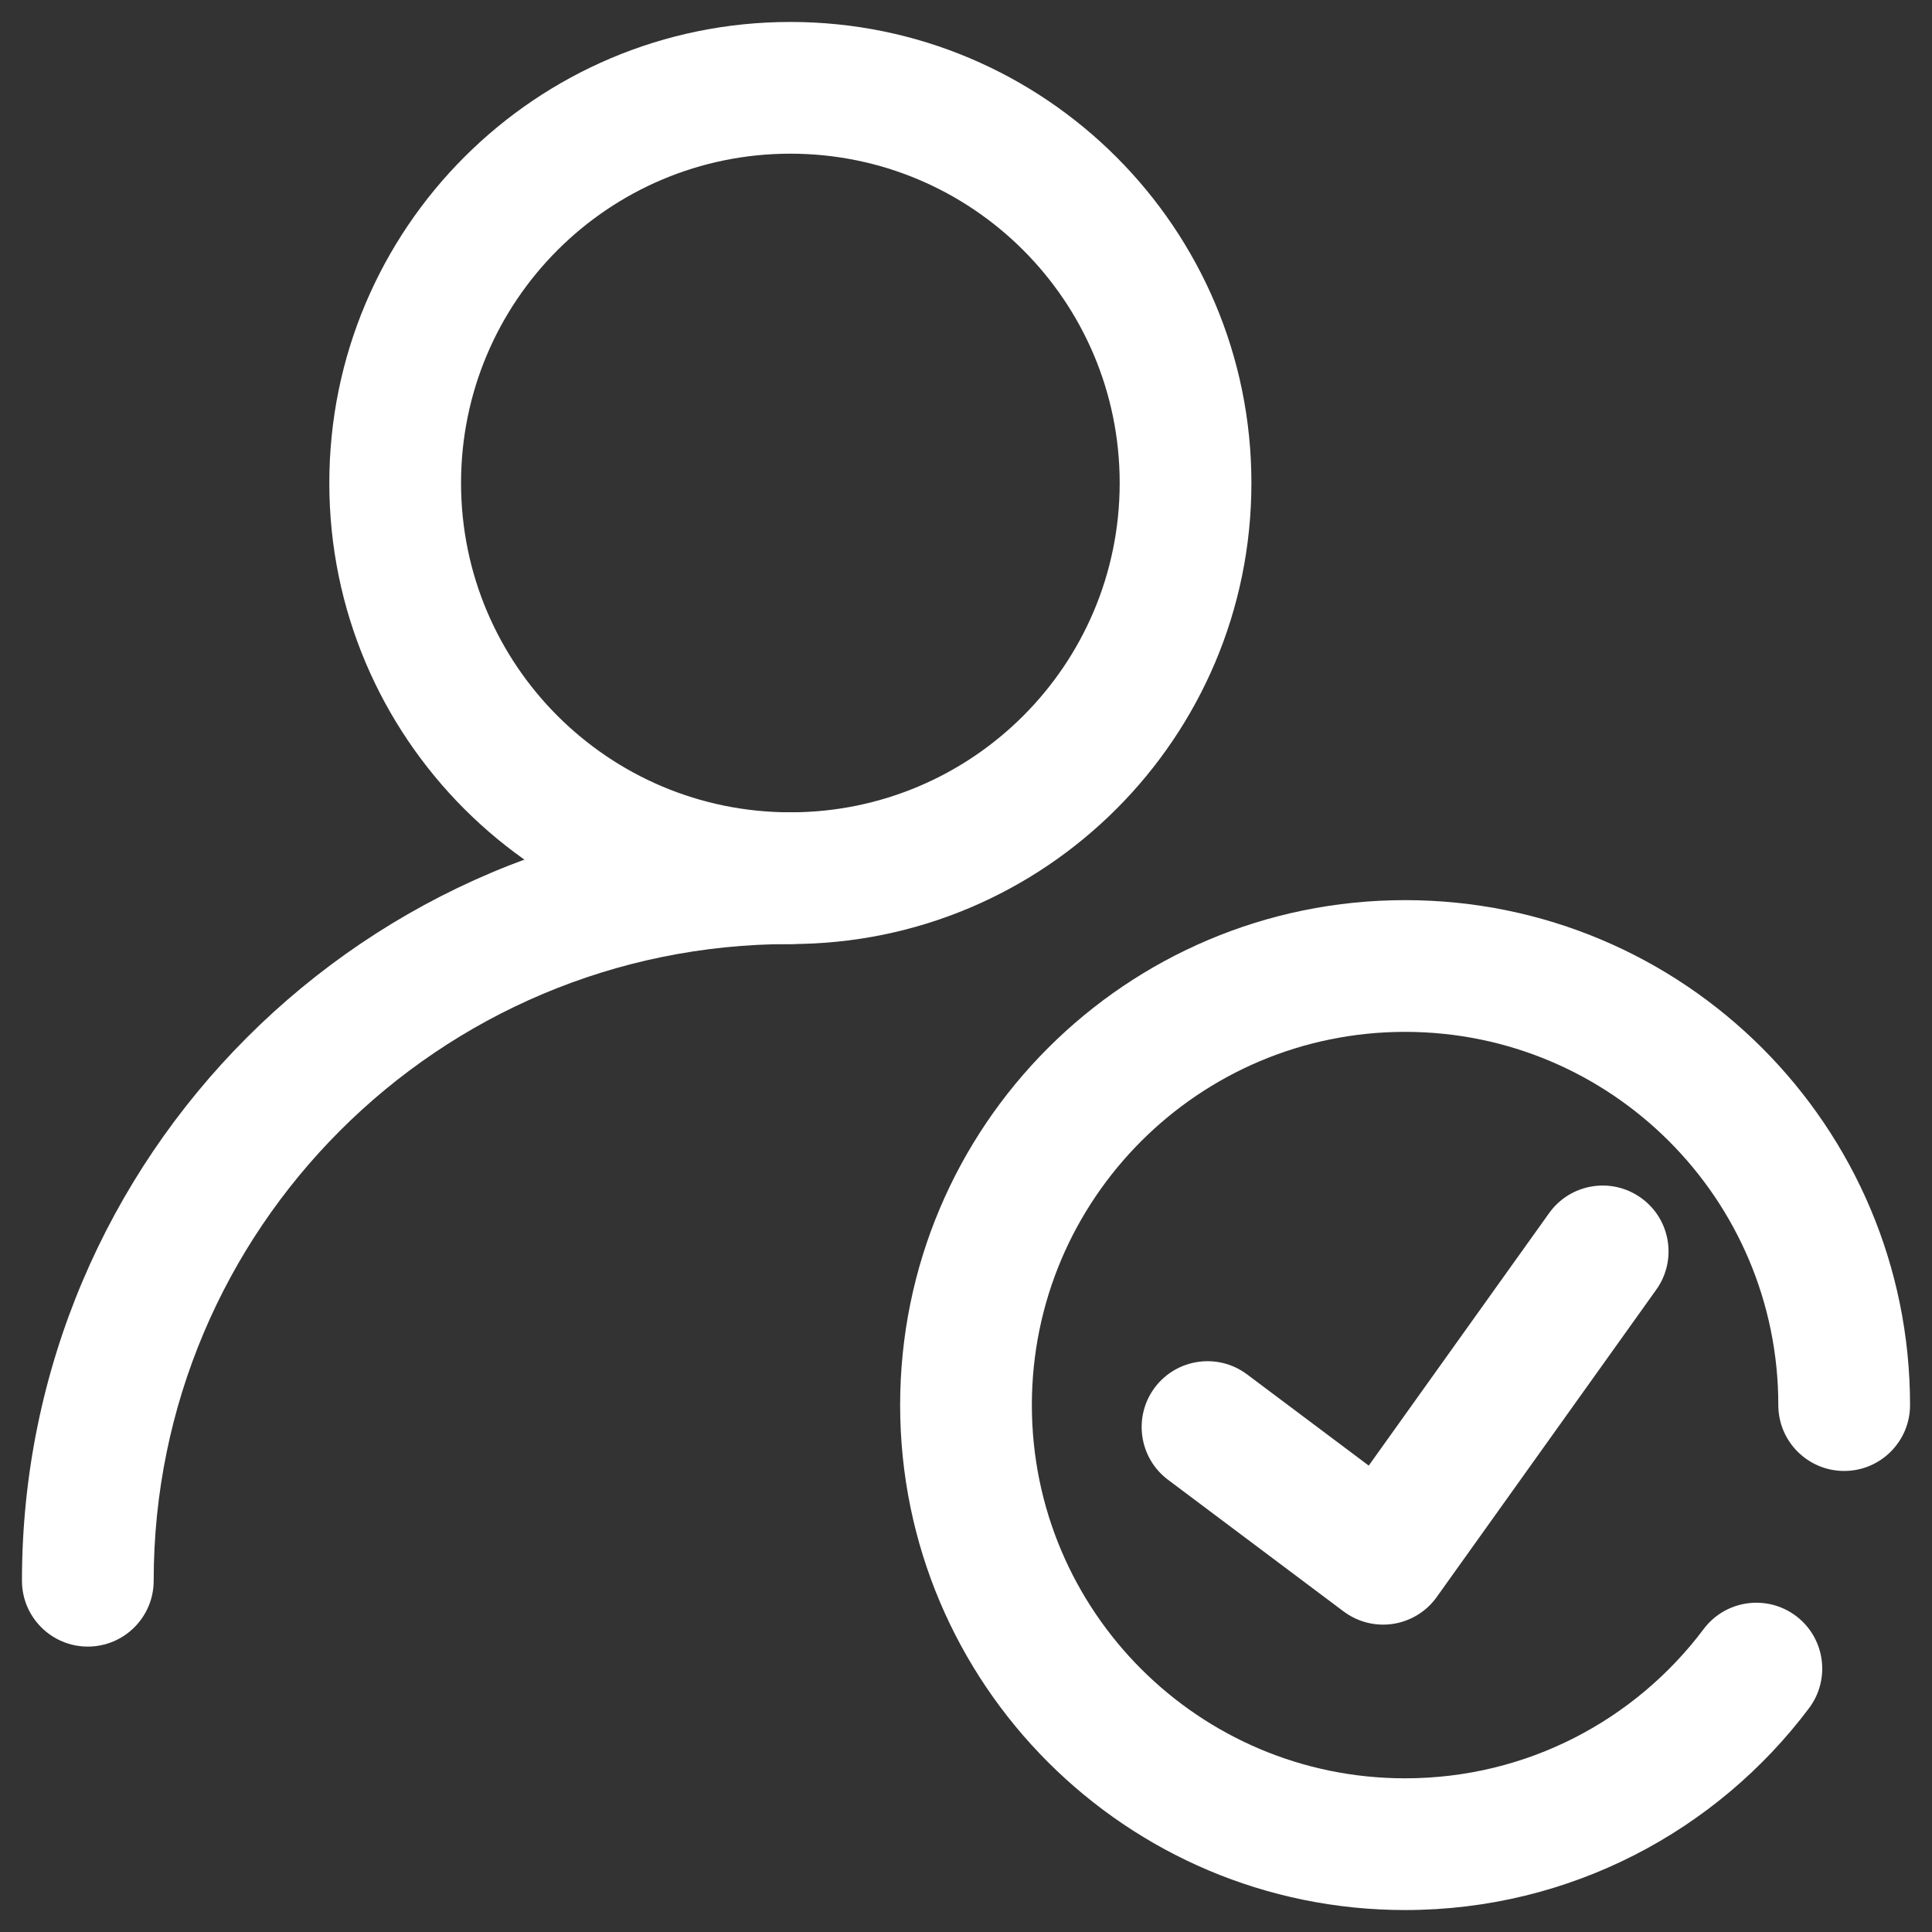 <svg width="22" height="22" viewBox="0 0 22 22" fill="none" xmlns="http://www.w3.org/2000/svg">
<rect x="0" y="0" width="22" height="22" fill="#333333" stroke="none"/>
<g id="user check">
<path id="Ellipse 310 (Stroke)" fill-rule="evenodd" clip-rule="evenodd" d="M16 11.75C13.653 11.75 11.75 13.653 11.75 16C11.75 18.347 13.653 20.25 16 20.25C17.39 20.25 18.624 19.584 19.4 18.55C19.649 18.219 20.119 18.152 20.451 18.401C20.782 18.65 20.848 19.12 20.6 19.451C19.552 20.846 17.881 21.75 16 21.75C12.824 21.75 10.25 19.176 10.25 16C10.25 12.824 12.824 10.25 16 10.25C19.176 10.25 21.75 12.824 21.75 16C21.75 16.414 21.414 16.75 21 16.75C20.586 16.75 20.25 16.414 20.25 16C20.25 13.653 18.347 11.75 16 11.75Z" fill="white"/>
<path id="Vector 470 (Stroke)" fill-rule="evenodd" clip-rule="evenodd" d="M18.686 13.64C19.023 13.88 19.101 14.349 18.86 14.686L16.36 18.186C16.243 18.35 16.064 18.46 15.865 18.491C15.665 18.522 15.462 18.471 15.3 18.35L13.3 16.85C12.969 16.602 12.902 16.131 13.15 15.8C13.399 15.469 13.869 15.402 14.2 15.65L15.586 16.689L17.64 13.814C17.881 13.477 18.349 13.399 18.686 13.64Z" fill="white"/>
<path id="Ellipse 328 (Stroke)" fill-rule="evenodd" clip-rule="evenodd" d="M9 1.75C6.929 1.75 5.25 3.429 5.25 5.5C5.25 7.571 6.929 9.25 9 9.25C11.071 9.25 12.75 7.571 12.75 5.5C12.75 3.429 11.071 1.75 9 1.75ZM3.75 5.5C3.75 2.601 6.101 0.25 9 0.25C11.899 0.25 14.25 2.601 14.25 5.5C14.25 8.399 11.899 10.75 9 10.75C6.101 10.75 3.75 8.399 3.75 5.5Z" fill="white"/>
<path id="Ellipse 328 (Stroke)_2" fill-rule="evenodd" clip-rule="evenodd" d="M9 10.75C4.996 10.75 1.75 13.996 1.75 18C1.75 18.414 1.414 18.75 1 18.75C0.586 18.75 0.25 18.414 0.25 18C0.25 13.168 4.168 9.25 9 9.25C9.414 9.25 9.75 9.586 9.75 10C9.75 10.414 9.414 10.75 9 10.75Z" fill="white"/>
</g>
</svg>
